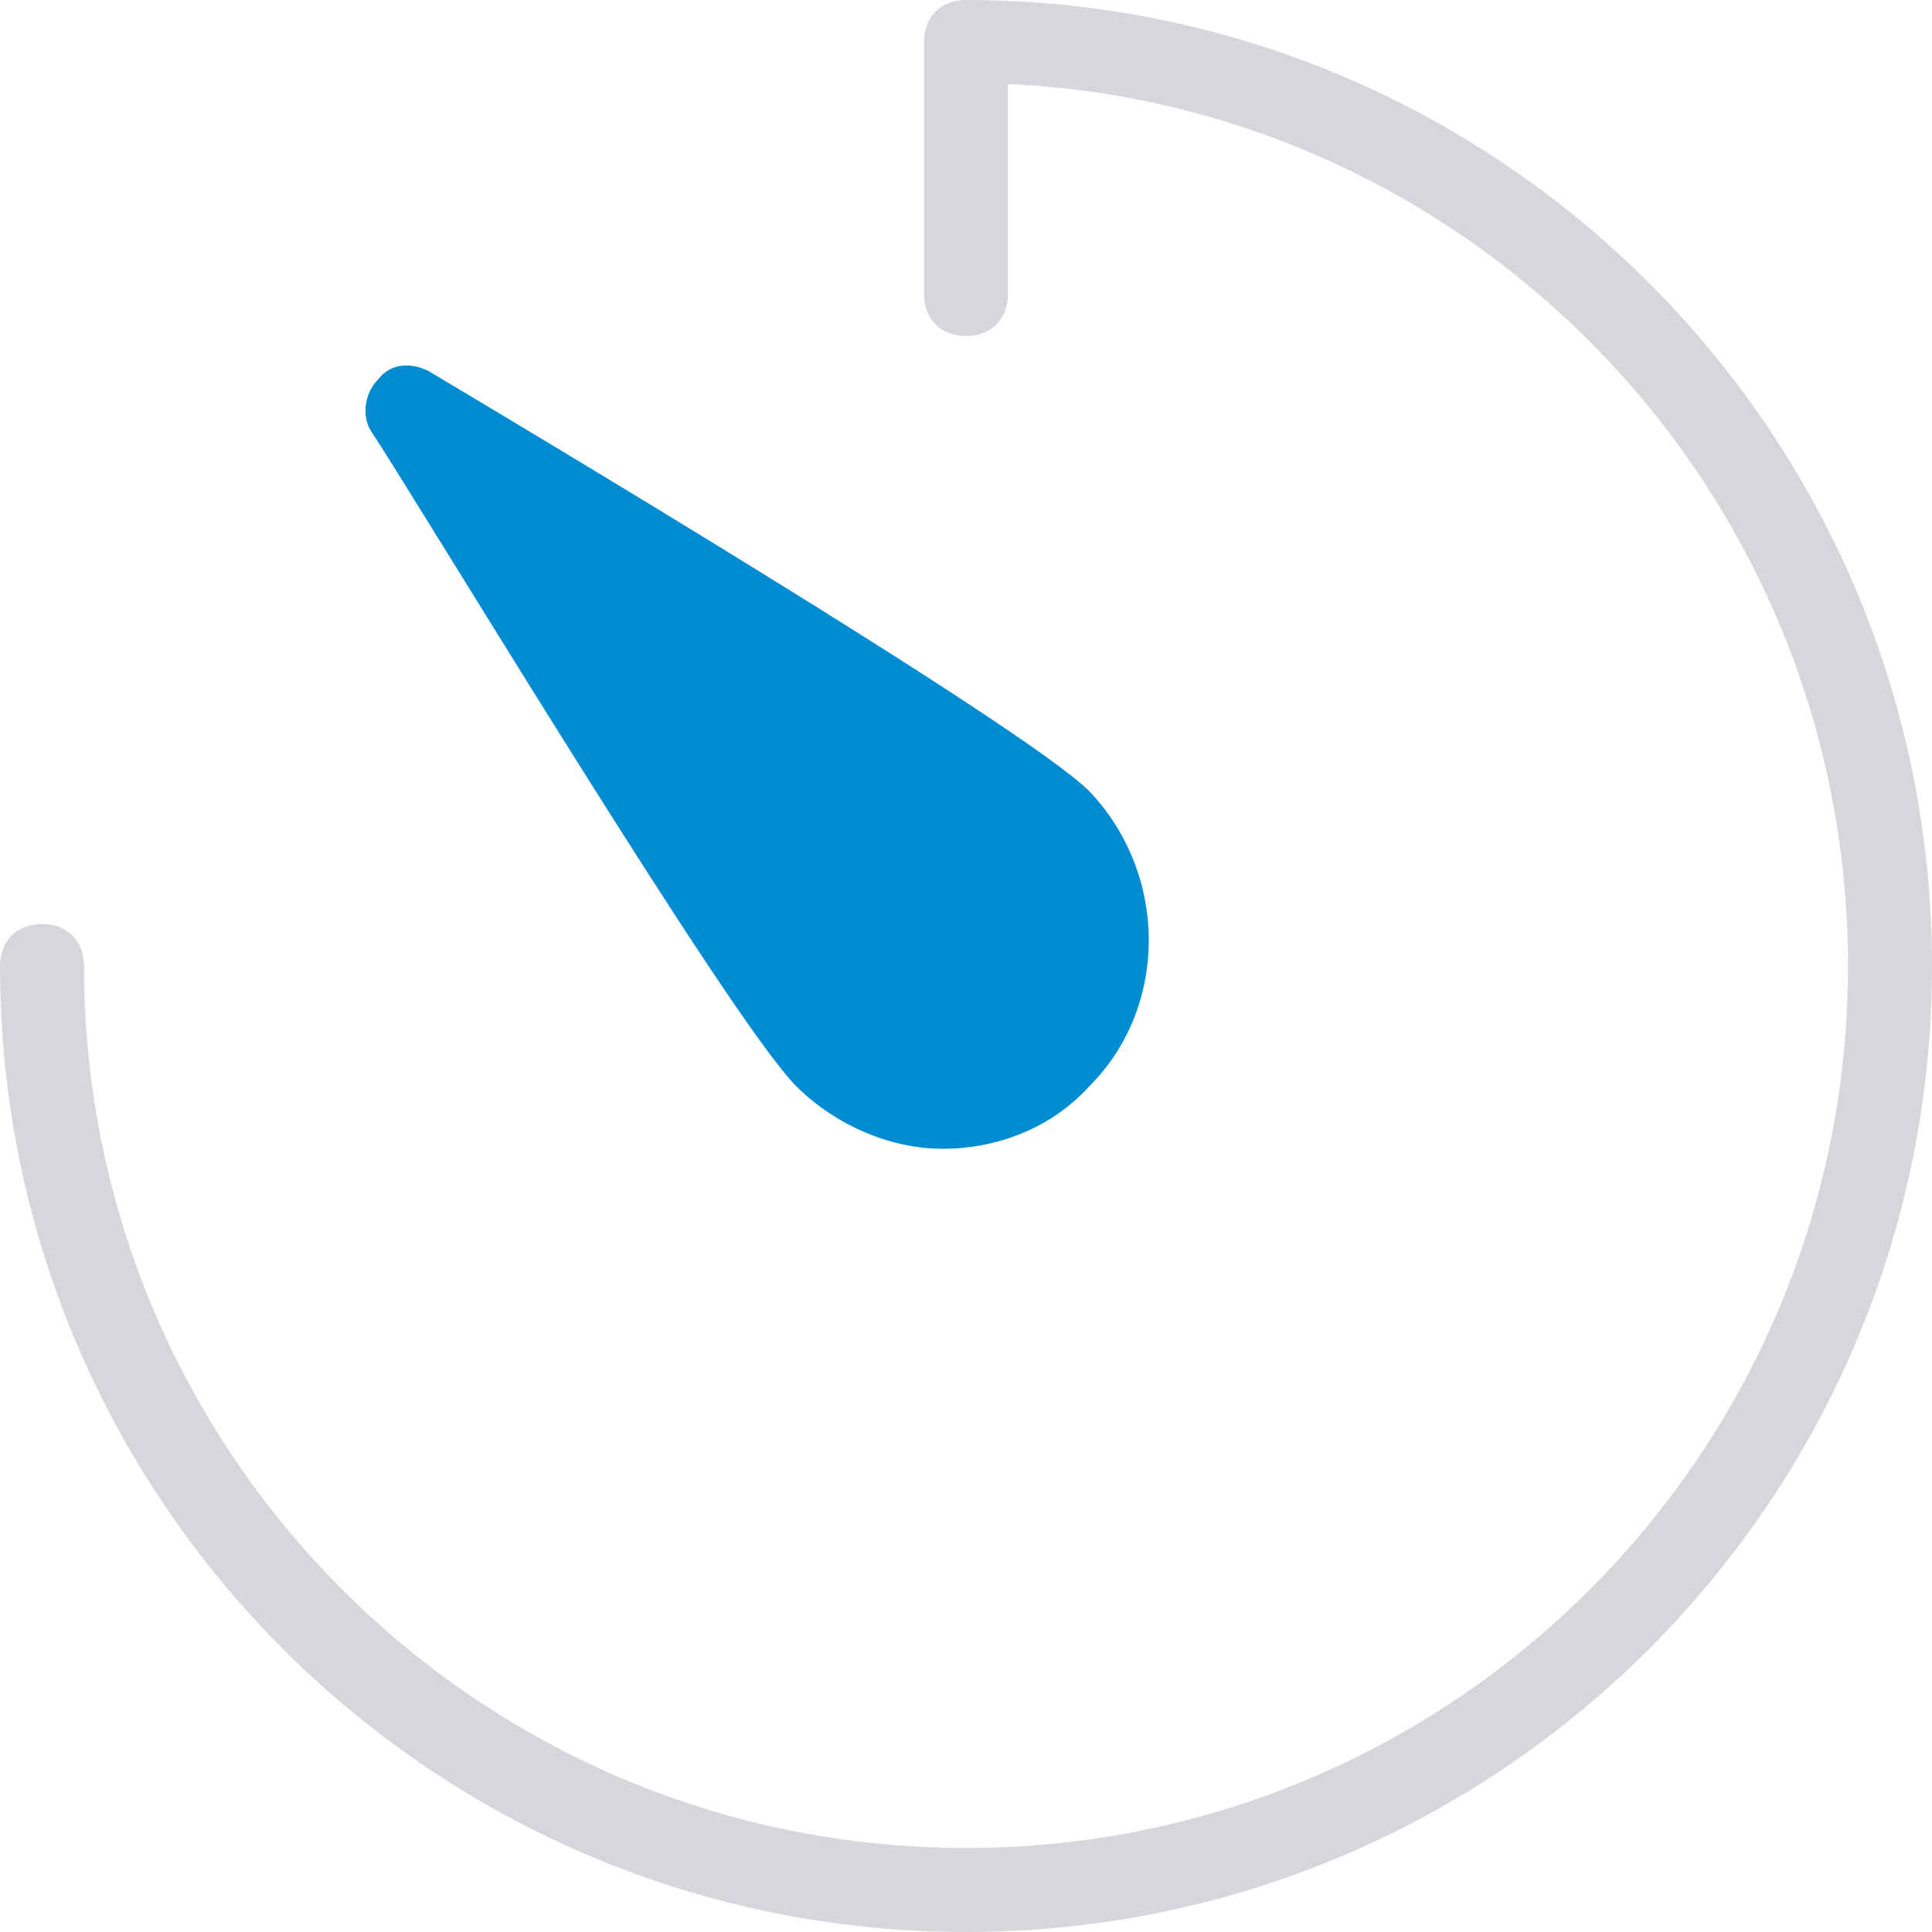 <svg width="37" height="37" viewBox="0 0 37 37" fill="none" xmlns="http://www.w3.org/2000/svg">
<path d="M18.5 0C18.017 0 17.696 0.322 17.696 0.804V5.63C17.696 6.113 18.017 6.435 18.5 6.435C18.983 6.435 19.304 6.113 19.304 5.63V1.609C28.233 2.011 35.391 9.411 35.391 18.5C35.391 27.83 27.83 35.391 18.5 35.391C9.17 35.391 1.609 27.83 1.609 18.5C1.609 18.017 1.287 17.696 0.804 17.696C0.322 17.696 0 18.017 0 18.5C0 28.715 8.285 37 18.5 37C28.715 37 37 28.715 37 18.5C37 8.285 28.715 0 18.5 0Z" fill="#D5D7DD"/>
<path d="M15.252 20.805C15.973 21.522 17.014 22 18.056 22C19.097 22 20.138 21.602 20.859 20.805C22.38 19.292 22.38 16.743 20.859 15.15C19.577 13.875 9.406 7.822 8.205 7.105C7.884 6.945 7.484 6.945 7.244 7.264C7.003 7.503 6.923 7.901 7.083 8.22C7.884 9.415 13.971 19.531 15.252 20.805Z" fill="#008CD2"/>
</svg>

